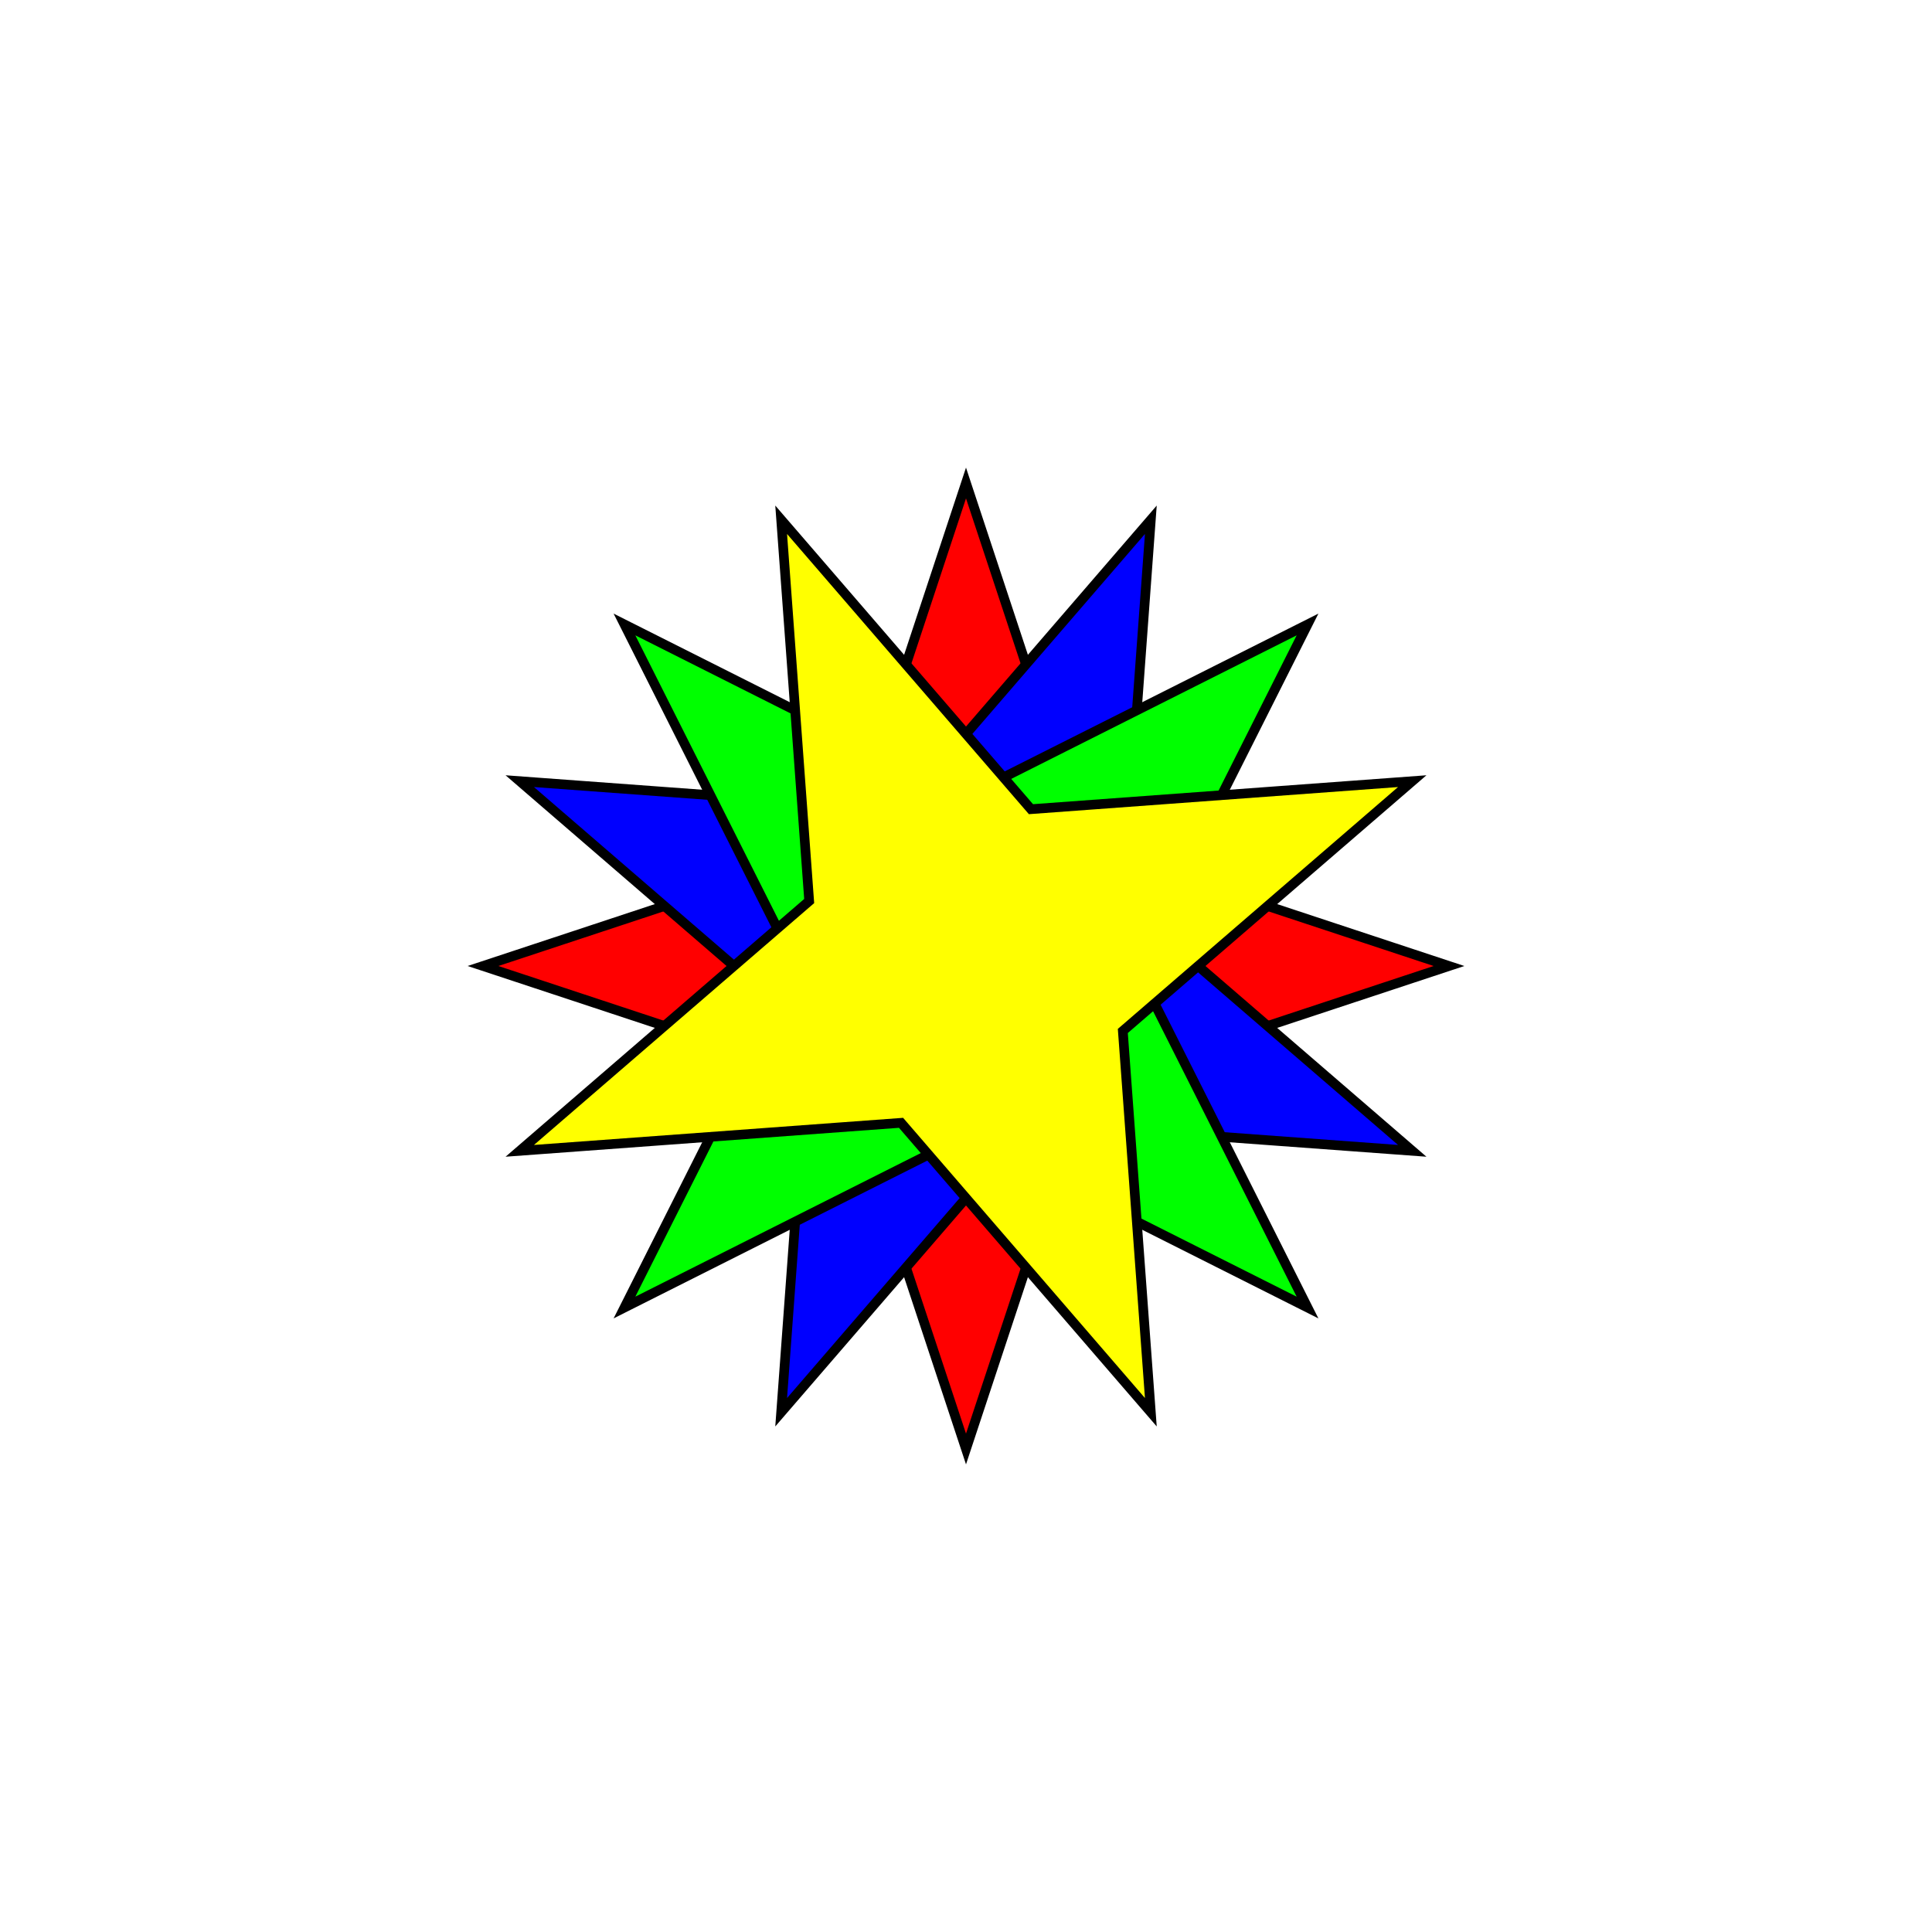 <svg width="100%" height="100%" viewBox="0 0 400 400" xmlns="http://www.w3.org/2000/svg">
  <!-- Latar belakang putih -->
  <rect x="0" y="0" width="400" height="400" fill="#fff"/>
  
  <!-- Grup bintang dengan stroke hitam -->
  <g stroke="#000" stroke-width="2">
    <!-- Bintang 1 (Merah, rotasi penuh dalam 10 detik) -->
    <polygon
      points="200,100 224.85,175.15 300,200 224.85,224.85 200,300 175.15,224.85 100,200 175.15,175.15"
      fill="#ff0000">
      <animateTransform
        attributeName="transform"
        type="rotate"
        from="0 200 200"
        to="360 200 200"
        dur="10s"
        repeatCount="indefinite"/>
    </polygon>
    <!-- Bintang 2 (Biru, rotasi penuh dalam 12 detik) -->
    <polygon
      points="200,100 224.85,175.15 300,200 224.85,224.85 200,300 175.15,224.85 100,200 175.15,175.15"
      fill="#0000ff"
      transform="rotate(22.5 200 200)">
      <animateTransform
        attributeName="transform"
        type="rotate"
        from="22.5 200 200"
        to="382.5 200 200"
        dur="12s"
        repeatCount="indefinite"/>
    </polygon>
    <!-- Bintang 3 (Hijau, rotasi penuh dalam 14 detik) -->
    <polygon
      points="200,100 224.85,175.15 300,200 224.85,224.85 200,300 175.15,224.85 100,200 175.15,175.15"
      fill="#00ff00"
      transform="rotate(45 200 200)">
      <animateTransform
        attributeName="transform"
        type="rotate"
        from="45 200 200"
        to="405 200 200"
        dur="14s"
        repeatCount="indefinite"/>
    </polygon>
    <!-- Bintang 4 (Kuning, rotasi penuh dalam 16 detik) -->
    <polygon
      points="200,100 224.85,175.15 300,200 224.85,224.85 200,300 175.15,224.85 100,200 175.15,175.15"
      fill="#ffff00"
      transform="rotate(67.5 200 200)">
      <animateTransform
        attributeName="transform"
        type="rotate"
        from="67.5 200 200"
        to="427.5 200 200"
        dur="16s"
        repeatCount="indefinite"/>
    </polygon>
  </g>
</svg>
